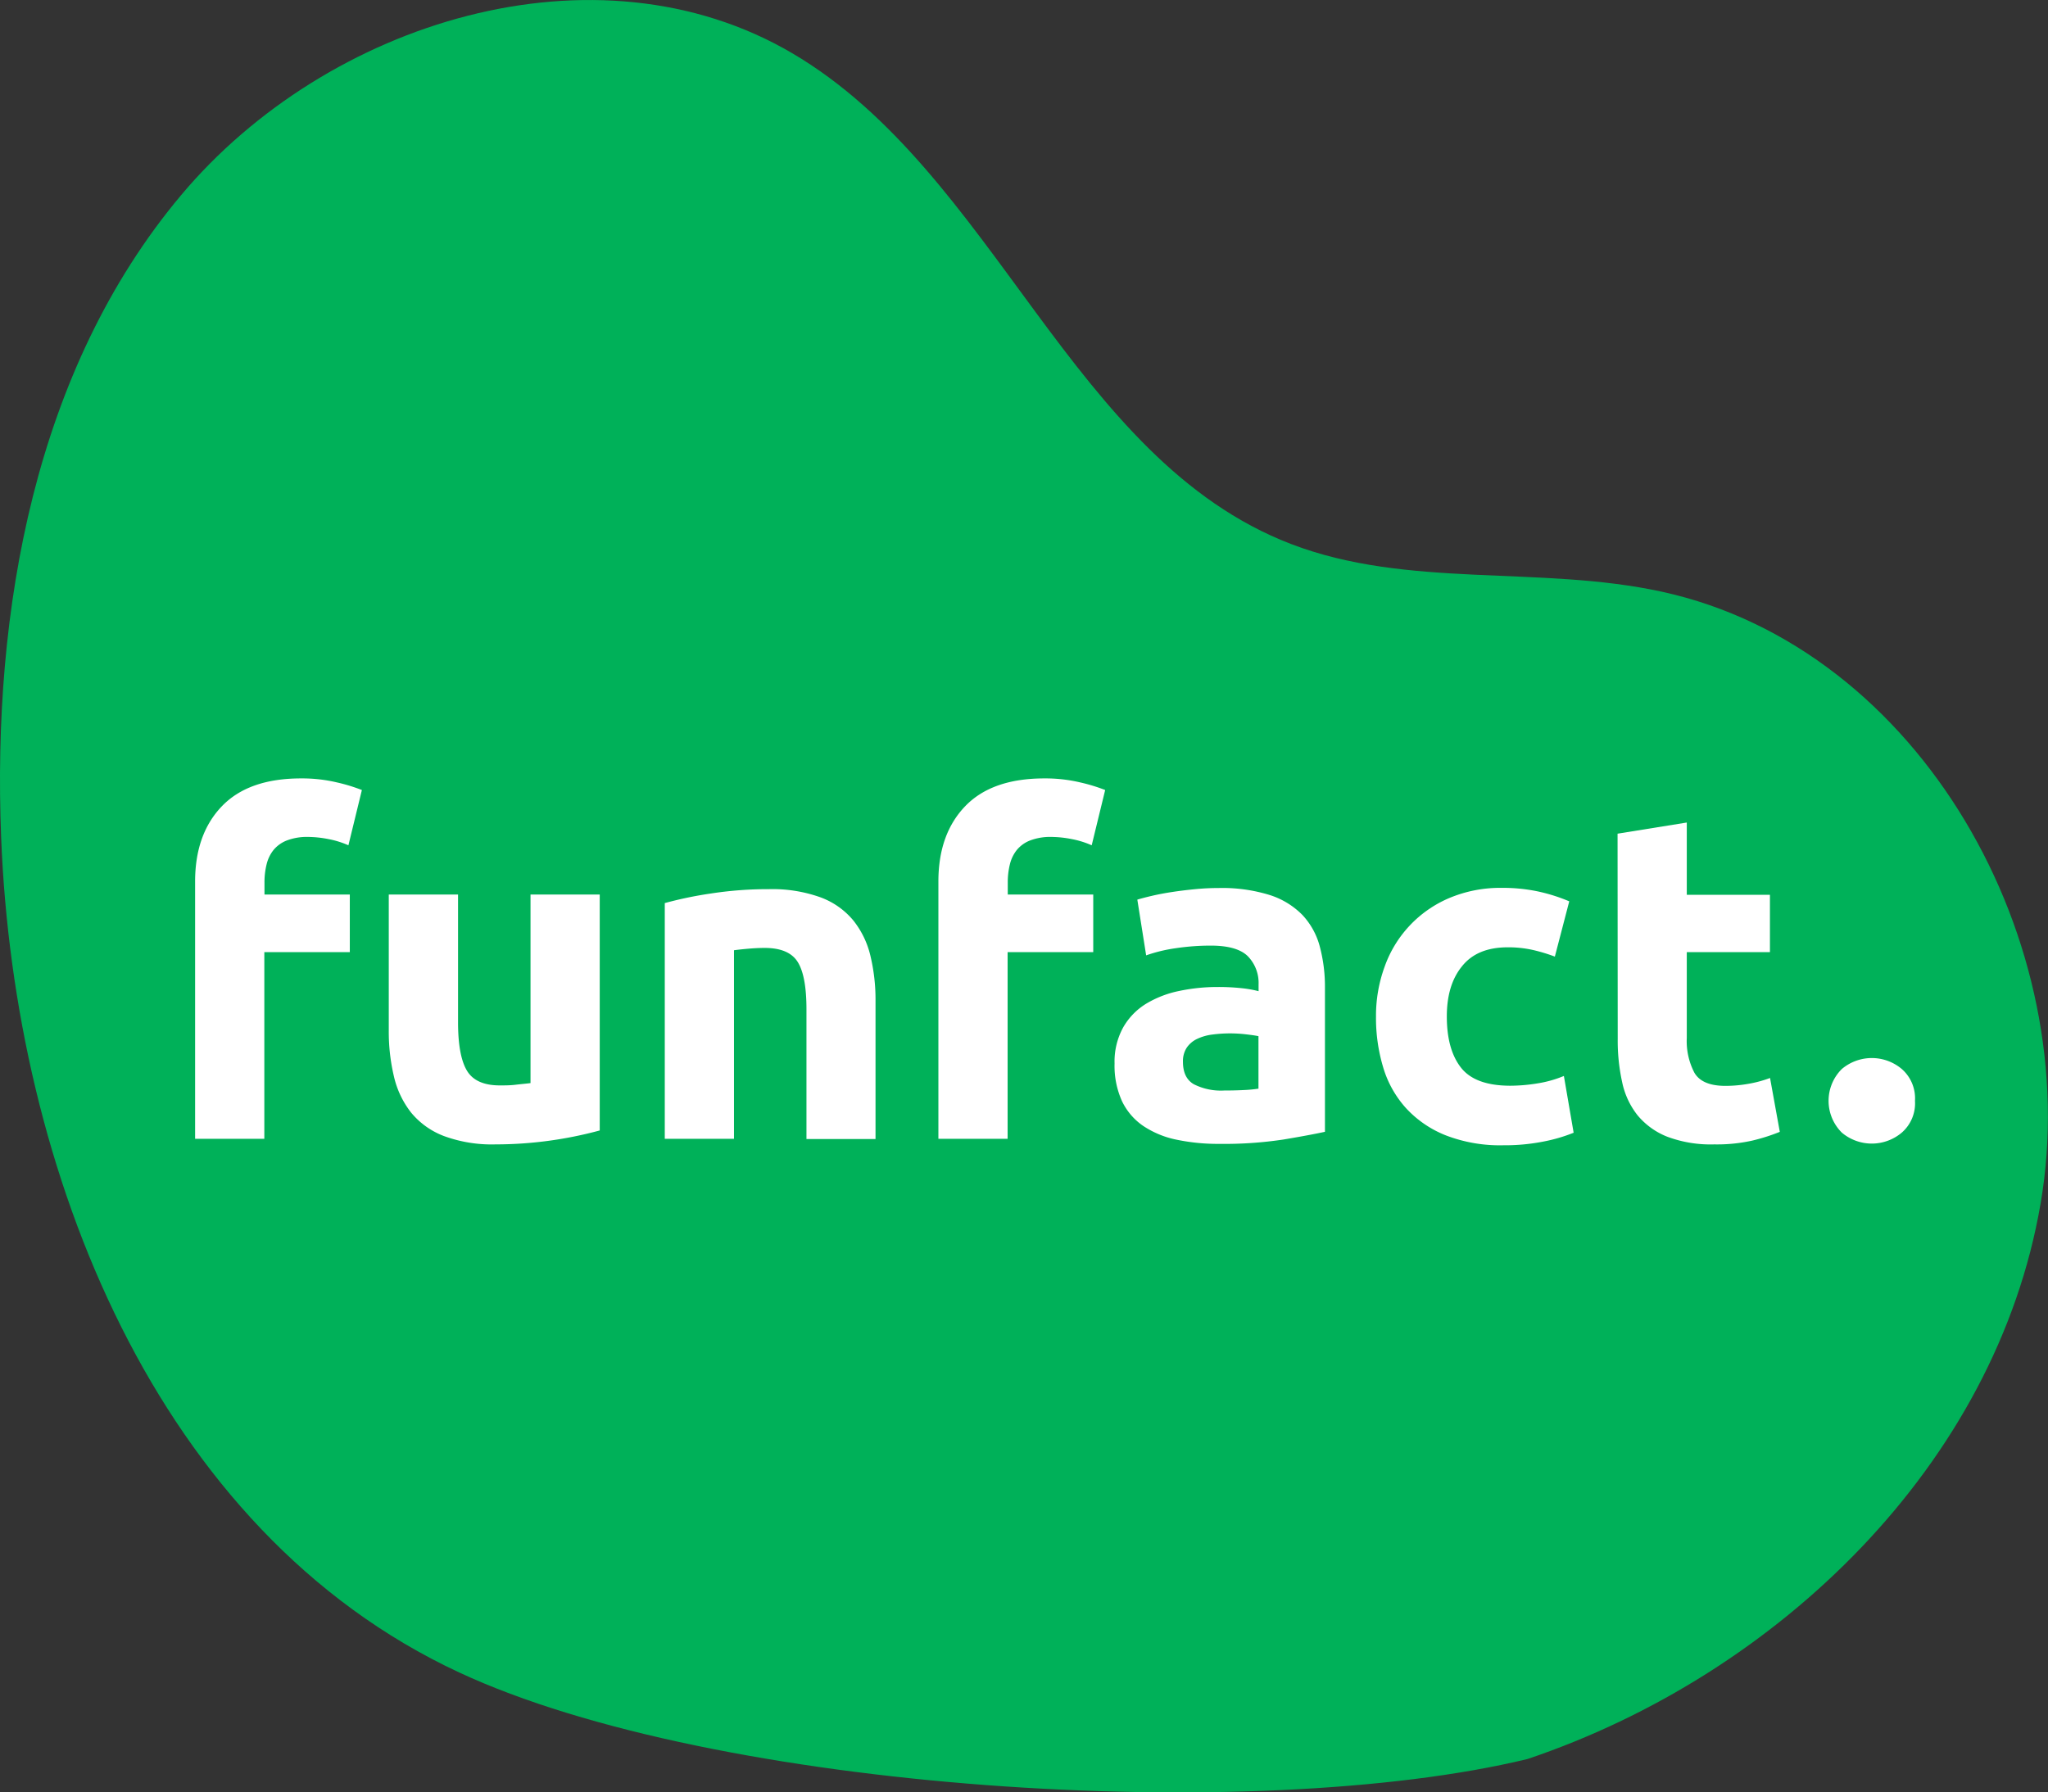 <svg xmlns="http://www.w3.org/2000/svg" viewBox="0 0 396.77 347.33"><rect x="0" y="0" width="396.77" height="347.33" fill="#333333" stroke="none"/><defs><style>.cls-1{fill:#00b159;}.cls-2{fill:#fff;}</style></defs><title>logo_1</title><g id="Layer_2" data-name="Layer 2"><g id="Layer_1-2" data-name="Layer 1"><path class="cls-1" d="M322,114.67c-23.69-5.18-49.26-.55-71.9-9.26C207.41,89,192.9,33.46,153.46,10.3,115.46-12,63.36,4.08,35.05,37.86S-1.52,118.23.22,162.26c2.55,64.7,30,134.47,88.72,161.82,49.45,23.05,154,29.59,207,16.78,48.61-16.39,90.76-57.11,99.4-107.67S372.11,125.63,322,114.67Z"/><path class="cls-2" d="M58.32,150.84a29.35,29.35,0,0,1,6.93.77,33.69,33.69,0,0,1,4.86,1.48L67.5,163.8a17.5,17.5,0,0,0-3.91-1.21,21,21,0,0,0-3.92-.41,10.9,10.9,0,0,0-4.09.68A6.31,6.31,0,0,0,53,164.7a7.12,7.12,0,0,0-1.35,2.79,14.44,14.44,0,0,0-.41,3.51v2.34H67.77V184.5H51.21v36.18H37.8V170.82q0-9.18,5.18-14.58T58.32,150.84Z"/><path class="cls-2" d="M116.19,219.06A77.31,77.31,0,0,1,96,221.76a26.9,26.9,0,0,1-10-1.62,15.24,15.24,0,0,1-6.35-4.54,17.76,17.76,0,0,1-3.33-7,37.51,37.51,0,0,1-1-8.91V173.34H88.74v24.75q0,6.48,1.71,9.36t6.39,2.88c1,0,2,0,3.06-.13s2-.2,2.88-.32V173.34h13.41Z"/><path class="cls-2" d="M128.79,175a74.87,74.87,0,0,1,8.82-1.84,72.47,72.47,0,0,1,11.34-.86,27.64,27.64,0,0,1,10,1.58,15,15,0,0,1,6.34,4.45,17.36,17.36,0,0,1,3.33,6.84,36.39,36.39,0,0,1,1,8.82v26.73H156.24V195.57q0-6.48-1.71-9.18t-6.39-2.7c-1,0-2,.05-3.06.14s-2,.19-2.88.31v36.54H128.79Z"/><path class="cls-2" d="M202.32,150.84a29.35,29.35,0,0,1,6.93.77,33.69,33.69,0,0,1,4.86,1.48L211.5,163.8a17.5,17.5,0,0,0-3.91-1.21,21,21,0,0,0-3.92-.41,10.9,10.9,0,0,0-4.09.68A6.25,6.25,0,0,0,197,164.7a7.12,7.12,0,0,0-1.35,2.79,14.44,14.44,0,0,0-.41,3.51v2.34h16.56V184.5H195.21v36.18H181.8V170.82q0-9.18,5.18-14.58T202.32,150.84Z"/><path class="cls-2" d="M236.07,172.08a31.05,31.05,0,0,1,9.9,1.35,15.39,15.39,0,0,1,6.35,3.87,14.22,14.22,0,0,1,3.37,6.12,30.24,30.24,0,0,1,1,8v27.9q-2.88.63-8,1.49a77,77,0,0,1-12.42.85,39.33,39.33,0,0,1-8.32-.81,18.09,18.09,0,0,1-6.44-2.65,12.16,12.16,0,0,1-4.14-4.82,16.62,16.62,0,0,1-1.44-7.29,13.74,13.74,0,0,1,1.67-7,12.8,12.8,0,0,1,4.45-4.59,20.13,20.13,0,0,1,6.39-2.47,35.85,35.85,0,0,1,7.47-.77,42.41,42.41,0,0,1,4.64.23,21.83,21.83,0,0,1,3.28.58V190.8a7.42,7.42,0,0,0-2.07-5.49q-2.07-2.07-7.2-2.07a45.85,45.85,0,0,0-6.75.5,29.69,29.69,0,0,0-5.76,1.39l-1.71-10.8c.78-.23,1.76-.49,2.93-.76s2.44-.51,3.82-.72,2.84-.39,4.37-.54S234.51,172.08,236.07,172.08Zm1.08,39.24q2,0,3.78-.09a26.3,26.3,0,0,0,2.88-.27V200.79c-.54-.12-1.35-.23-2.43-.36a27.06,27.06,0,0,0-3-.18,26.36,26.36,0,0,0-3.55.23,9.59,9.59,0,0,0-2.93.85,5,5,0,0,0-2,1.71,4.76,4.76,0,0,0-.72,2.7c0,2.11.71,3.56,2.12,4.37A11.64,11.64,0,0,0,237.15,211.32Z"/><path class="cls-2" d="M266.58,197a27.65,27.65,0,0,1,1.67-9.67,22.64,22.64,0,0,1,12.46-13.28,25.41,25.41,0,0,1,10.26-2,33.1,33.1,0,0,1,6.93.68,33.72,33.72,0,0,1,6.12,1.93l-2.79,10.71a33.8,33.8,0,0,0-4.14-1.26,21.64,21.64,0,0,0-5-.54q-5.94,0-8.86,3.69c-2,2.46-2.93,5.71-2.93,9.72q0,6.39,2.74,9.9t9.59,3.51a32.89,32.89,0,0,0,5.22-.45,22.19,22.19,0,0,0,5.13-1.44l1.89,11a31.46,31.46,0,0,1-5.85,1.71,38.59,38.59,0,0,1-7.74.72A29.14,29.14,0,0,1,280.08,220a20.93,20.93,0,0,1-7.69-5.27,20.39,20.39,0,0,1-4.41-7.87A33.1,33.1,0,0,1,266.58,197Z"/><path class="cls-2" d="M313.38,161.55l13.41-2.16v14H342.9V184.5H326.79v16.65a13.19,13.19,0,0,0,1.49,6.75q1.49,2.52,6,2.52a25.46,25.46,0,0,0,4.45-.4,22.79,22.79,0,0,0,4.19-1.13l1.89,10.44a36.9,36.9,0,0,1-5.4,1.71,31.47,31.47,0,0,1-7.29.72,24,24,0,0,1-9.09-1.48,14.26,14.26,0,0,1-5.76-4.14,15.3,15.3,0,0,1-3-6.44,37.38,37.38,0,0,1-.86-8.37Z"/><path class="cls-2" d="M371,213.32a7.52,7.52,0,0,1-2.56,6.16,9,9,0,0,1-11.61,0,8.68,8.68,0,0,1,0-12.33,9,9,0,0,1,11.61,0A7.54,7.54,0,0,1,371,213.32Z"/></g></g></svg>